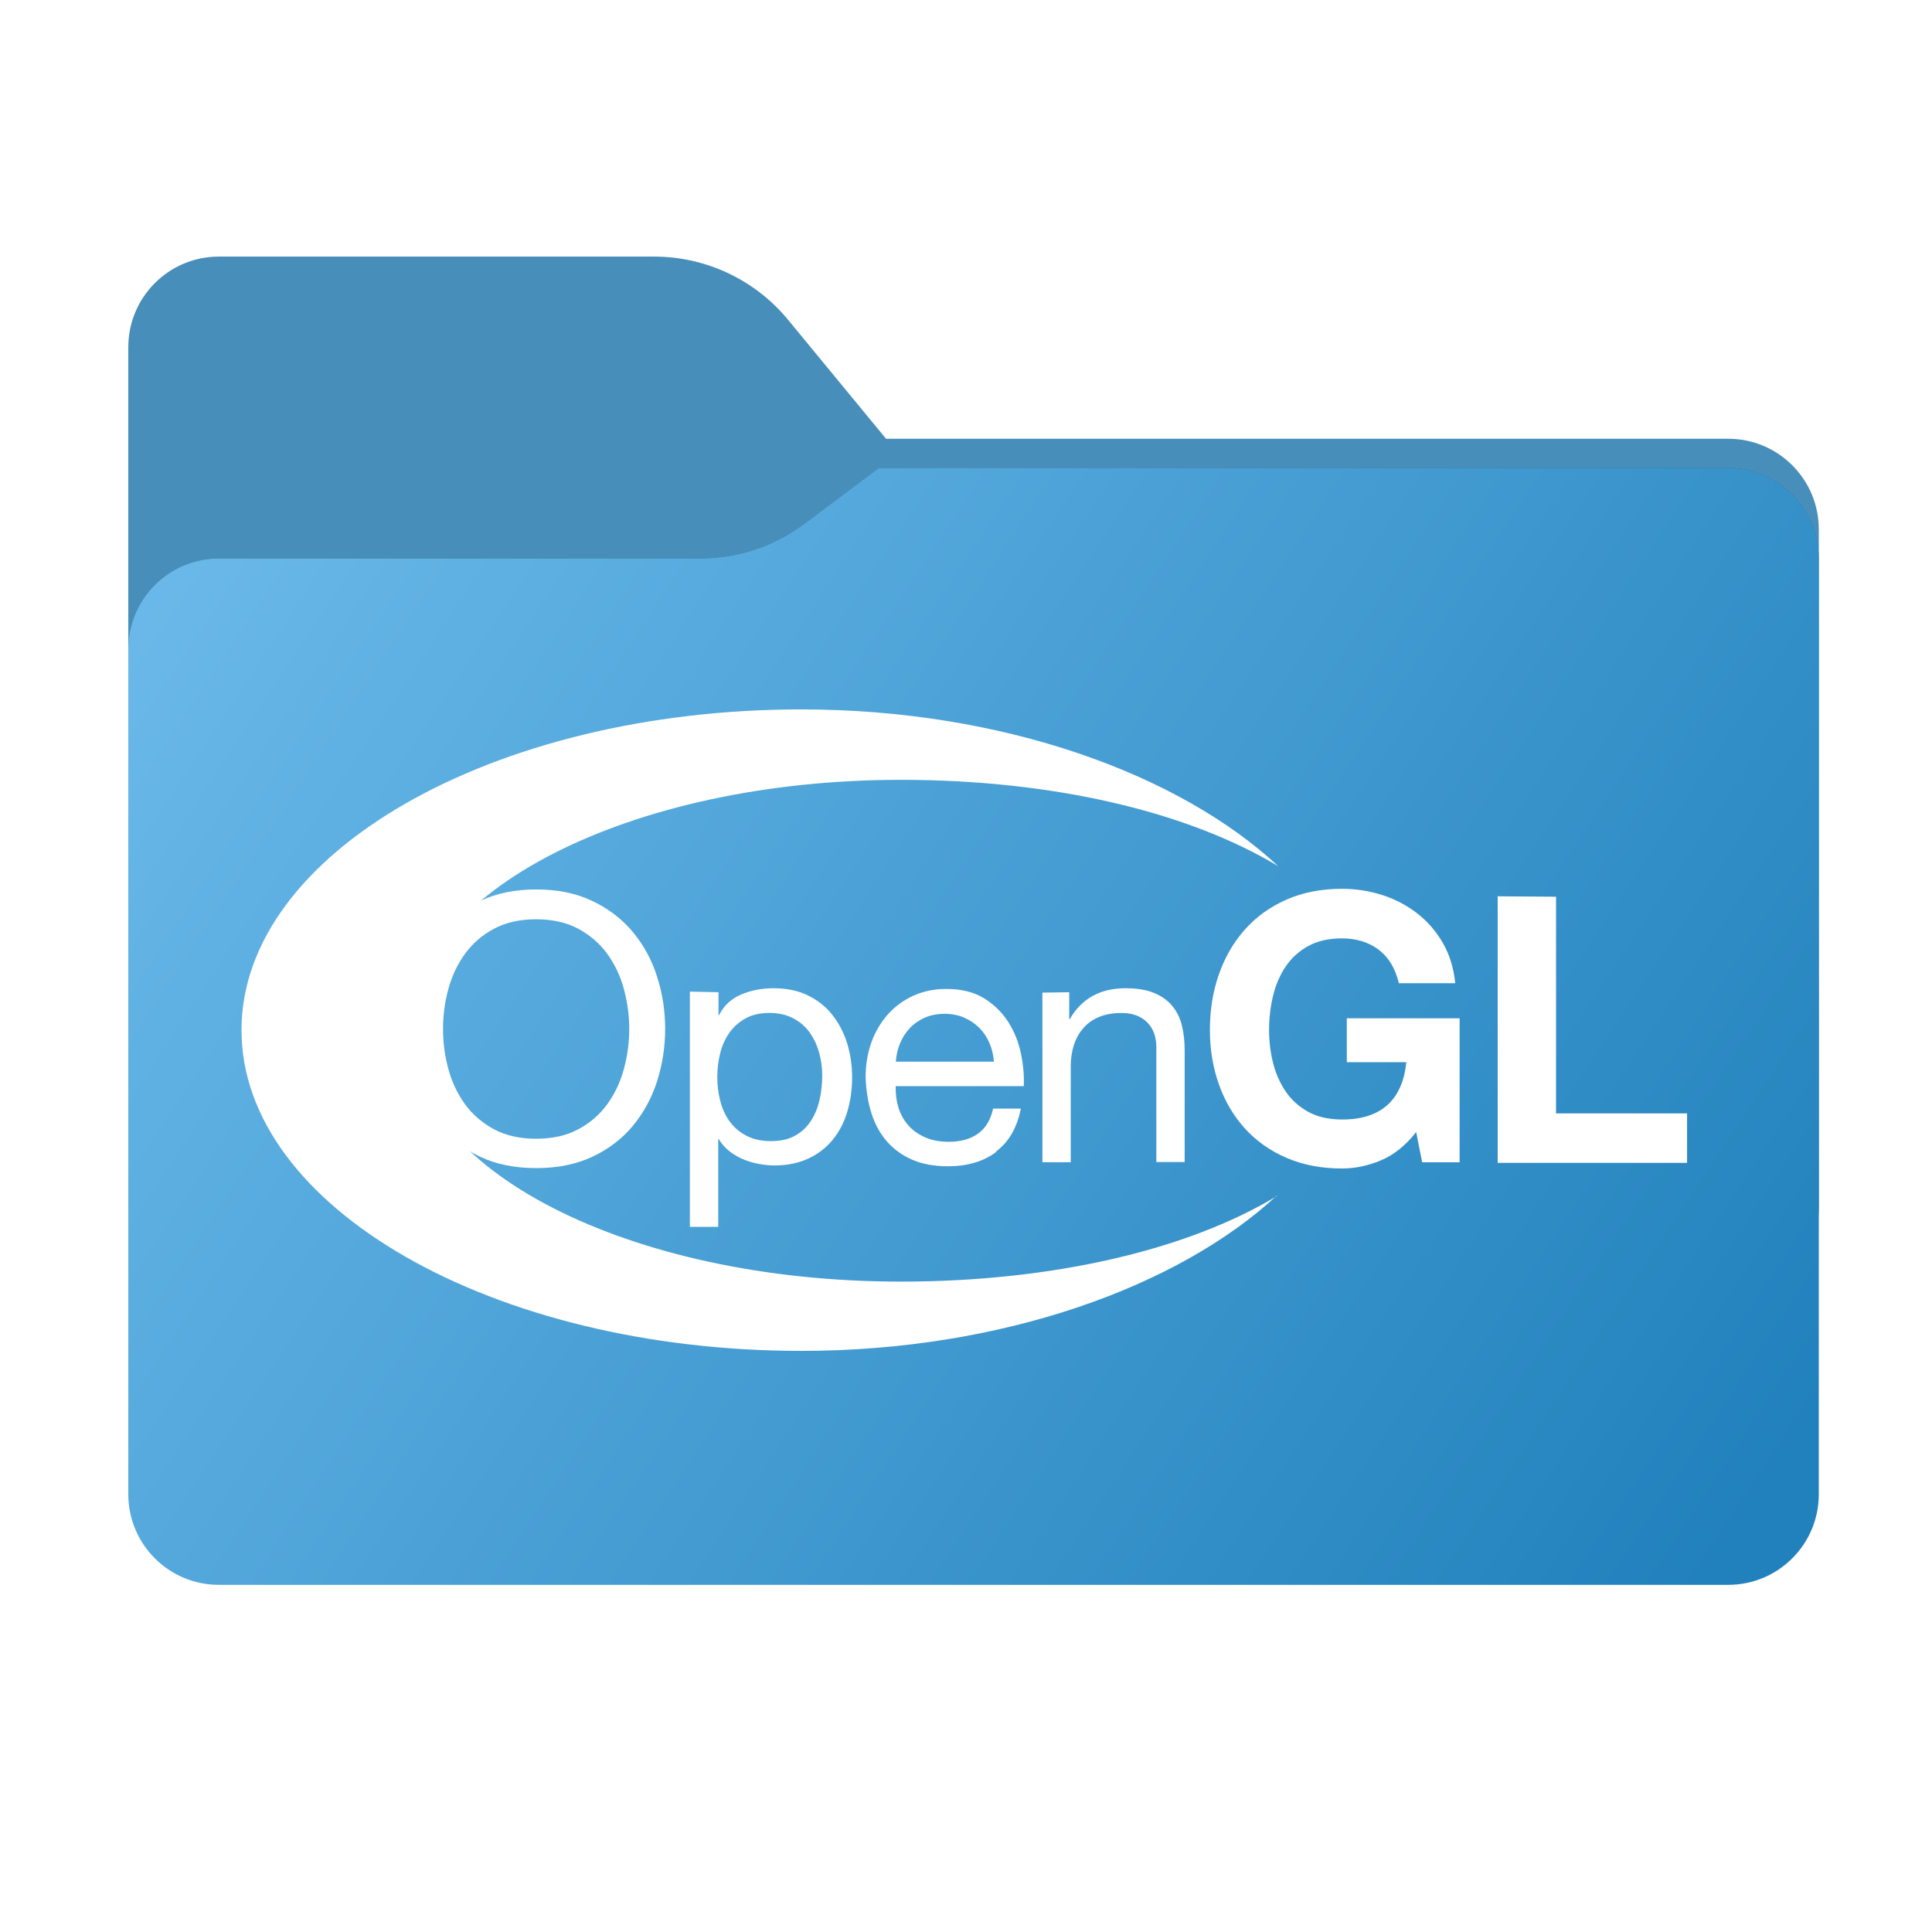<svg width="256" height="256" viewBox="0 0 256 256" fill="none" xmlns="http://www.w3.org/2000/svg">
<g clip-path="url(#clip0_1_38)">
<path d="M86.671 34C93.543 34 100.057 37.073 104.426 42.378L117.403 58.137H229C235.627 58.137 241 63.51 241 70.137V160C241 166.627 235.627 172 229 172H29C22.373 172 17 166.627 17 160V46C17 39.373 22.373 34 29 34H86.671Z" fill="#488EBA"/>
<mask id="mask0_1_38" style="mask-type:alpha" maskUnits="userSpaceOnUse" x="17" y="34" width="224" height="138">
<path d="M86.671 34C93.543 34 100.057 37.073 104.426 42.378L117.403 58.137H229C235.627 58.137 241 63.51 241 70.137V160C241 166.627 235.627 172 229 172H29C22.373 172 17 166.627 17 160V46C17 39.373 22.373 34 29 34H86.671Z" fill="url(#paint0_linear_1_38)"/>
</mask>
<g mask="url(#mask0_1_38)">
<g filter="url(#filter0_f_1_38)">
<path d="M241 160C241 166.627 235.627 172 229 172H29C22.373 172 17 166.627 17 160V86C17 79.373 22.373 74 29 74H92.79C97.765 74 102.605 72.386 106.586 69.402L116.46 62H229C235.627 62 241 67.373 241 74V160Z" fill="black" fill-opacity="0.3"/>
</g>
</g>
<g filter="url(#filter1_ii_1_38)">
<path d="M241 198C241 204.627 235.627 210 229 210H29C22.373 210 17 204.627 17 198V86C17 79.373 22.373 74 29 74H92.79C97.765 74 102.605 72.386 106.586 69.402L116.46 62H229C235.627 62 241 67.373 241 74V198Z" fill="url(#paint1_linear_1_38)"/>
</g>
<path d="M55.051 129.398C55.767 127.169 56.841 125.205 58.267 123.486C59.699 121.773 61.483 120.407 63.621 119.387C65.759 118.367 68.231 117.855 71.057 117.855C73.882 117.855 76.374 118.367 78.493 119.387C80.63 120.407 82.415 121.767 83.847 123.486C85.278 125.205 86.356 127.169 87.062 129.398C87.778 131.627 88.137 133.932 88.137 136.33C88.137 138.729 87.778 141.053 87.062 143.282C86.347 145.51 85.272 147.475 83.847 149.194C82.415 150.907 80.63 152.273 78.493 153.274C76.355 154.277 73.882 154.781 71.057 154.781C68.231 154.781 65.74 154.279 63.621 153.274C61.483 152.269 59.699 150.913 58.267 149.194C56.836 147.481 55.758 145.51 55.051 143.282C54.336 141.053 53.977 138.748 53.977 136.33C53.977 133.913 54.336 131.608 55.051 129.398ZM59.401 141.619C59.868 143.35 60.602 144.906 61.595 146.285C62.595 147.669 63.881 148.778 65.443 149.628C67.01 150.469 68.882 150.888 71.038 150.888C73.213 150.888 75.072 150.469 76.634 149.628C78.201 148.788 79.478 147.683 80.482 146.285C81.482 144.9 82.214 143.338 82.675 141.619C83.142 139.887 83.376 138.125 83.376 136.349C83.376 134.574 83.142 132.817 82.675 131.079C82.209 129.342 81.474 127.793 80.482 126.414C79.482 125.029 78.195 123.92 76.634 123.07C75.067 122.23 73.195 121.809 71.038 121.809C68.863 121.809 67.004 122.23 65.443 123.07C63.876 123.911 62.599 125.016 61.595 126.414C60.595 127.8 59.86 129.36 59.401 131.079C58.934 132.81 58.702 134.574 58.702 136.349C58.702 138.125 58.934 139.882 59.401 141.619Z" fill="white"/>
<path d="M95.205 131.476V134.517H95.28C95.893 133.269 96.856 132.364 98.161 131.797C99.475 131.23 100.912 130.947 102.493 130.947C104.244 130.947 105.764 131.266 107.066 131.905C108.365 132.543 109.445 133.405 110.3 134.493C111.161 135.581 111.81 136.835 112.252 138.251C112.691 139.672 112.91 141.179 112.91 142.766C112.91 144.36 112.698 145.864 112.274 147.299C111.851 148.72 111.209 149.963 110.341 151.02C109.48 152.078 108.408 152.909 107.106 153.514C105.805 154.122 104.299 154.428 102.571 154.428C102.015 154.428 101.396 154.37 100.712 154.254C100.026 154.137 99.347 153.95 98.667 153.688C97.996 153.427 97.36 153.07 96.752 152.62C96.153 152.171 95.65 151.612 95.243 150.943H95.168V162.56H91.412V131.393L95.205 131.476ZM108.533 139.466C108.256 138.467 107.834 137.577 107.267 136.784C106.699 136.002 105.97 135.378 105.074 134.914C104.185 134.449 103.141 134.219 101.951 134.219C100.698 134.219 99.627 134.466 98.753 134.959C97.88 135.452 97.166 136.096 96.616 136.886C96.062 137.683 95.662 138.59 95.415 139.606C95.168 140.62 95.043 141.646 95.043 142.685C95.043 143.788 95.173 144.857 95.437 145.877C95.699 146.906 96.114 147.804 96.683 148.597C97.25 149.379 97.986 150.01 98.895 150.486C99.798 150.964 100.884 151.204 102.166 151.204C103.447 151.204 104.509 150.958 105.382 150.465C106.256 149.972 106.935 149.32 107.464 148.501C107.989 147.69 108.366 146.763 108.6 145.724C108.833 144.679 108.95 143.608 108.95 142.513C108.949 141.47 108.811 140.454 108.533 139.453V139.466Z" fill="white"/>
<path d="M132.012 152.632C130.315 153.907 128.183 154.539 125.599 154.539C123.784 154.539 122.215 154.25 120.877 153.67C119.546 153.091 118.423 152.278 117.512 151.234C116.605 150.189 115.925 148.948 115.467 147.494C115.014 146.043 114.759 144.472 114.7 142.753C114.7 141.041 114.962 139.485 115.49 138.049C116.016 136.629 116.756 135.405 117.702 134.347C118.654 133.303 119.784 132.492 121.085 131.91C122.388 131.331 123.818 131.04 125.361 131.04C127.387 131.04 129.06 131.455 130.399 132.283C131.731 133.11 132.797 134.164 133.615 135.437C134.419 136.716 134.977 138.119 135.284 139.611C135.591 141.123 135.715 142.558 135.658 143.918H118.685C118.656 144.902 118.772 145.845 119.035 146.714C119.297 147.583 119.721 148.378 120.304 149.056C120.888 149.736 121.634 150.278 122.535 150.684C123.44 151.09 124.506 151.292 125.733 151.292C127.309 151.292 128.595 150.93 129.599 150.204C130.607 149.479 131.27 148.376 131.588 146.899H135.269C134.771 149.411 133.674 151.319 131.979 152.584L132.012 152.632ZM131.103 138.2C130.768 137.42 130.317 136.746 129.748 136.179C129.179 135.616 128.508 135.167 127.74 134.834C126.967 134.502 126.114 134.334 125.175 134.334C124.212 134.334 123.344 134.5 122.572 134.834C121.799 135.167 121.135 135.624 120.583 136.202C120.029 136.78 119.592 137.454 119.271 138.223C118.949 138.99 118.76 139.808 118.702 140.679H131.696C131.637 139.81 131.44 138.986 131.105 138.204L131.103 138.2Z" fill="white"/>
<path d="M141.679 131.476V135.046H141.749C143.305 132.326 145.765 130.947 149.148 130.947C150.646 130.947 151.899 131.151 152.884 131.557C153.883 131.963 154.691 132.53 155.301 133.255C155.918 133.981 156.351 134.844 156.6 135.843C156.849 136.844 156.974 137.959 156.974 139.168V153.976H153.219V138.752C153.219 137.36 152.808 136.259 151.988 135.446C151.167 134.634 150.036 134.228 148.605 134.228C147.462 134.228 146.467 134.403 145.631 134.751C144.796 135.099 144.099 135.592 143.549 136.23C142.993 136.869 142.575 137.615 142.298 138.478C142.019 139.334 141.879 140.271 141.879 141.293V154.005H138.124V131.527L141.679 131.476Z" fill="white"/>
<path d="M182.948 153.765C181.252 154.475 179.546 154.83 177.817 154.83C175.084 154.83 172.63 154.358 170.455 153.417C168.28 152.475 166.44 151.17 164.953 149.526C163.456 147.873 162.313 145.937 161.514 143.69C160.716 141.461 160.317 139.043 160.317 136.474C160.317 133.83 160.714 131.374 161.51 129.107C162.306 126.841 163.443 124.857 164.949 123.176C166.442 121.489 168.277 120.173 170.452 119.21C172.627 118.25 175.081 117.77 177.813 117.77C179.641 117.77 181.42 118.044 183.13 118.59C184.842 119.138 186.383 119.941 187.759 121.008C189.138 122.067 190.268 123.369 191.179 124.937C192.077 126.491 192.625 128.28 192.826 130.282H185.353C184.887 128.299 183.989 126.826 182.658 125.824C181.327 124.835 179.72 124.34 177.824 124.34C176.062 124.34 174.571 124.678 173.344 125.356C172.117 126.034 171.113 126.945 170.351 128.076C169.585 129.217 169.03 130.513 168.682 131.967C168.332 133.422 168.158 134.933 168.158 136.482C168.158 137.97 168.332 139.409 168.682 140.826C169.031 142.231 169.589 143.489 170.355 144.623C171.121 145.747 172.119 146.644 173.348 147.324C174.579 148.002 176.081 148.34 177.847 148.34C180.449 148.34 182.438 147.69 183.87 146.394C185.284 145.095 186.1 143.202 186.342 140.747H178.46V134.929H193.406V154.007H188.443L187.647 150.002C186.251 151.785 184.71 153.024 183 153.742L182.948 153.765Z" fill="white"/>
<path d="M206.185 118.82V147.532H223.547V154.086H198.451V118.764L206.185 118.82Z" fill="white"/>
<path d="M169.191 158.487C157.238 165.703 139.262 169.82 119.371 169.82C83.307 169.82 54.308 154.936 54.308 136.576C54.308 118.216 83.493 103.332 119.371 103.332C139.448 103.332 157.294 107.506 169.377 114.778C156.327 102.614 132.942 94 106.173 94C65.275 93.993 32 113.078 32 136.5C31.997 159.923 65.275 179 106.173 179C132.756 179.005 156.179 170.482 169.191 158.412V158.487Z" fill="white"/>
</g>
<defs>
<filter id="filter0_f_1_38" x="-20" y="25" width="298" height="184" filterUnits="userSpaceOnUse" color-interpolation-filters="sRGB">
<feFlood flood-opacity="0" result="BackgroundImageFix"/>
<feBlend mode="normal" in="SourceGraphic" in2="BackgroundImageFix" result="shape"/>
<feGaussianBlur stdDeviation="18.5" result="effect1_foregroundBlur_1_38"/>
</filter>
<filter id="filter1_ii_1_38" x="17" y="62" width="224" height="148" filterUnits="userSpaceOnUse" color-interpolation-filters="sRGB">
<feFlood flood-opacity="0" result="BackgroundImageFix"/>
<feBlend mode="normal" in="SourceGraphic" in2="BackgroundImageFix" result="shape"/>
<feColorMatrix in="SourceAlpha" type="matrix" values="0 0 0 0 0 0 0 0 0 0 0 0 0 0 0 0 0 0 127 0" result="hardAlpha"/>
<feOffset dy="4"/>
<feComposite in2="hardAlpha" operator="arithmetic" k2="-1" k3="1"/>
<feColorMatrix type="matrix" values="0 0 0 0 1 0 0 0 0 1 0 0 0 0 1 0 0 0 0.25 0"/>
<feBlend mode="normal" in2="shape" result="effect1_innerShadow_1_38"/>
<feColorMatrix in="SourceAlpha" type="matrix" values="0 0 0 0 0 0 0 0 0 0 0 0 0 0 0 0 0 0 127 0" result="hardAlpha"/>
<feOffset dy="-4"/>
<feComposite in2="hardAlpha" operator="arithmetic" k2="-1" k3="1"/>
<feColorMatrix type="matrix" values="0 0 0 0 0 0 0 0 0 0 0 0 0 0 0 0 0 0 0.9 0"/>
<feBlend mode="soft-light" in2="effect1_innerShadow_1_38" result="effect2_innerShadow_1_38"/>
</filter>
<linearGradient id="paint0_linear_1_38" x1="17" y1="34" x2="197.768" y2="215.142" gradientUnits="userSpaceOnUse">
<stop stop-color="#05815D"/>
<stop offset="1" stop-color="#0C575F"/>
</linearGradient>
<linearGradient id="paint1_linear_1_38" x1="17" y1="62" x2="241" y2="210" gradientUnits="userSpaceOnUse">
<stop stop-color="#6DBBEB"/>
<stop offset="0.953" stop-color="#2181BC"/>
</linearGradient>
<clipPath id="clip0_1_38">
<rect width="256" height="256" fill="white"/>
</clipPath>
</defs>
</svg>
